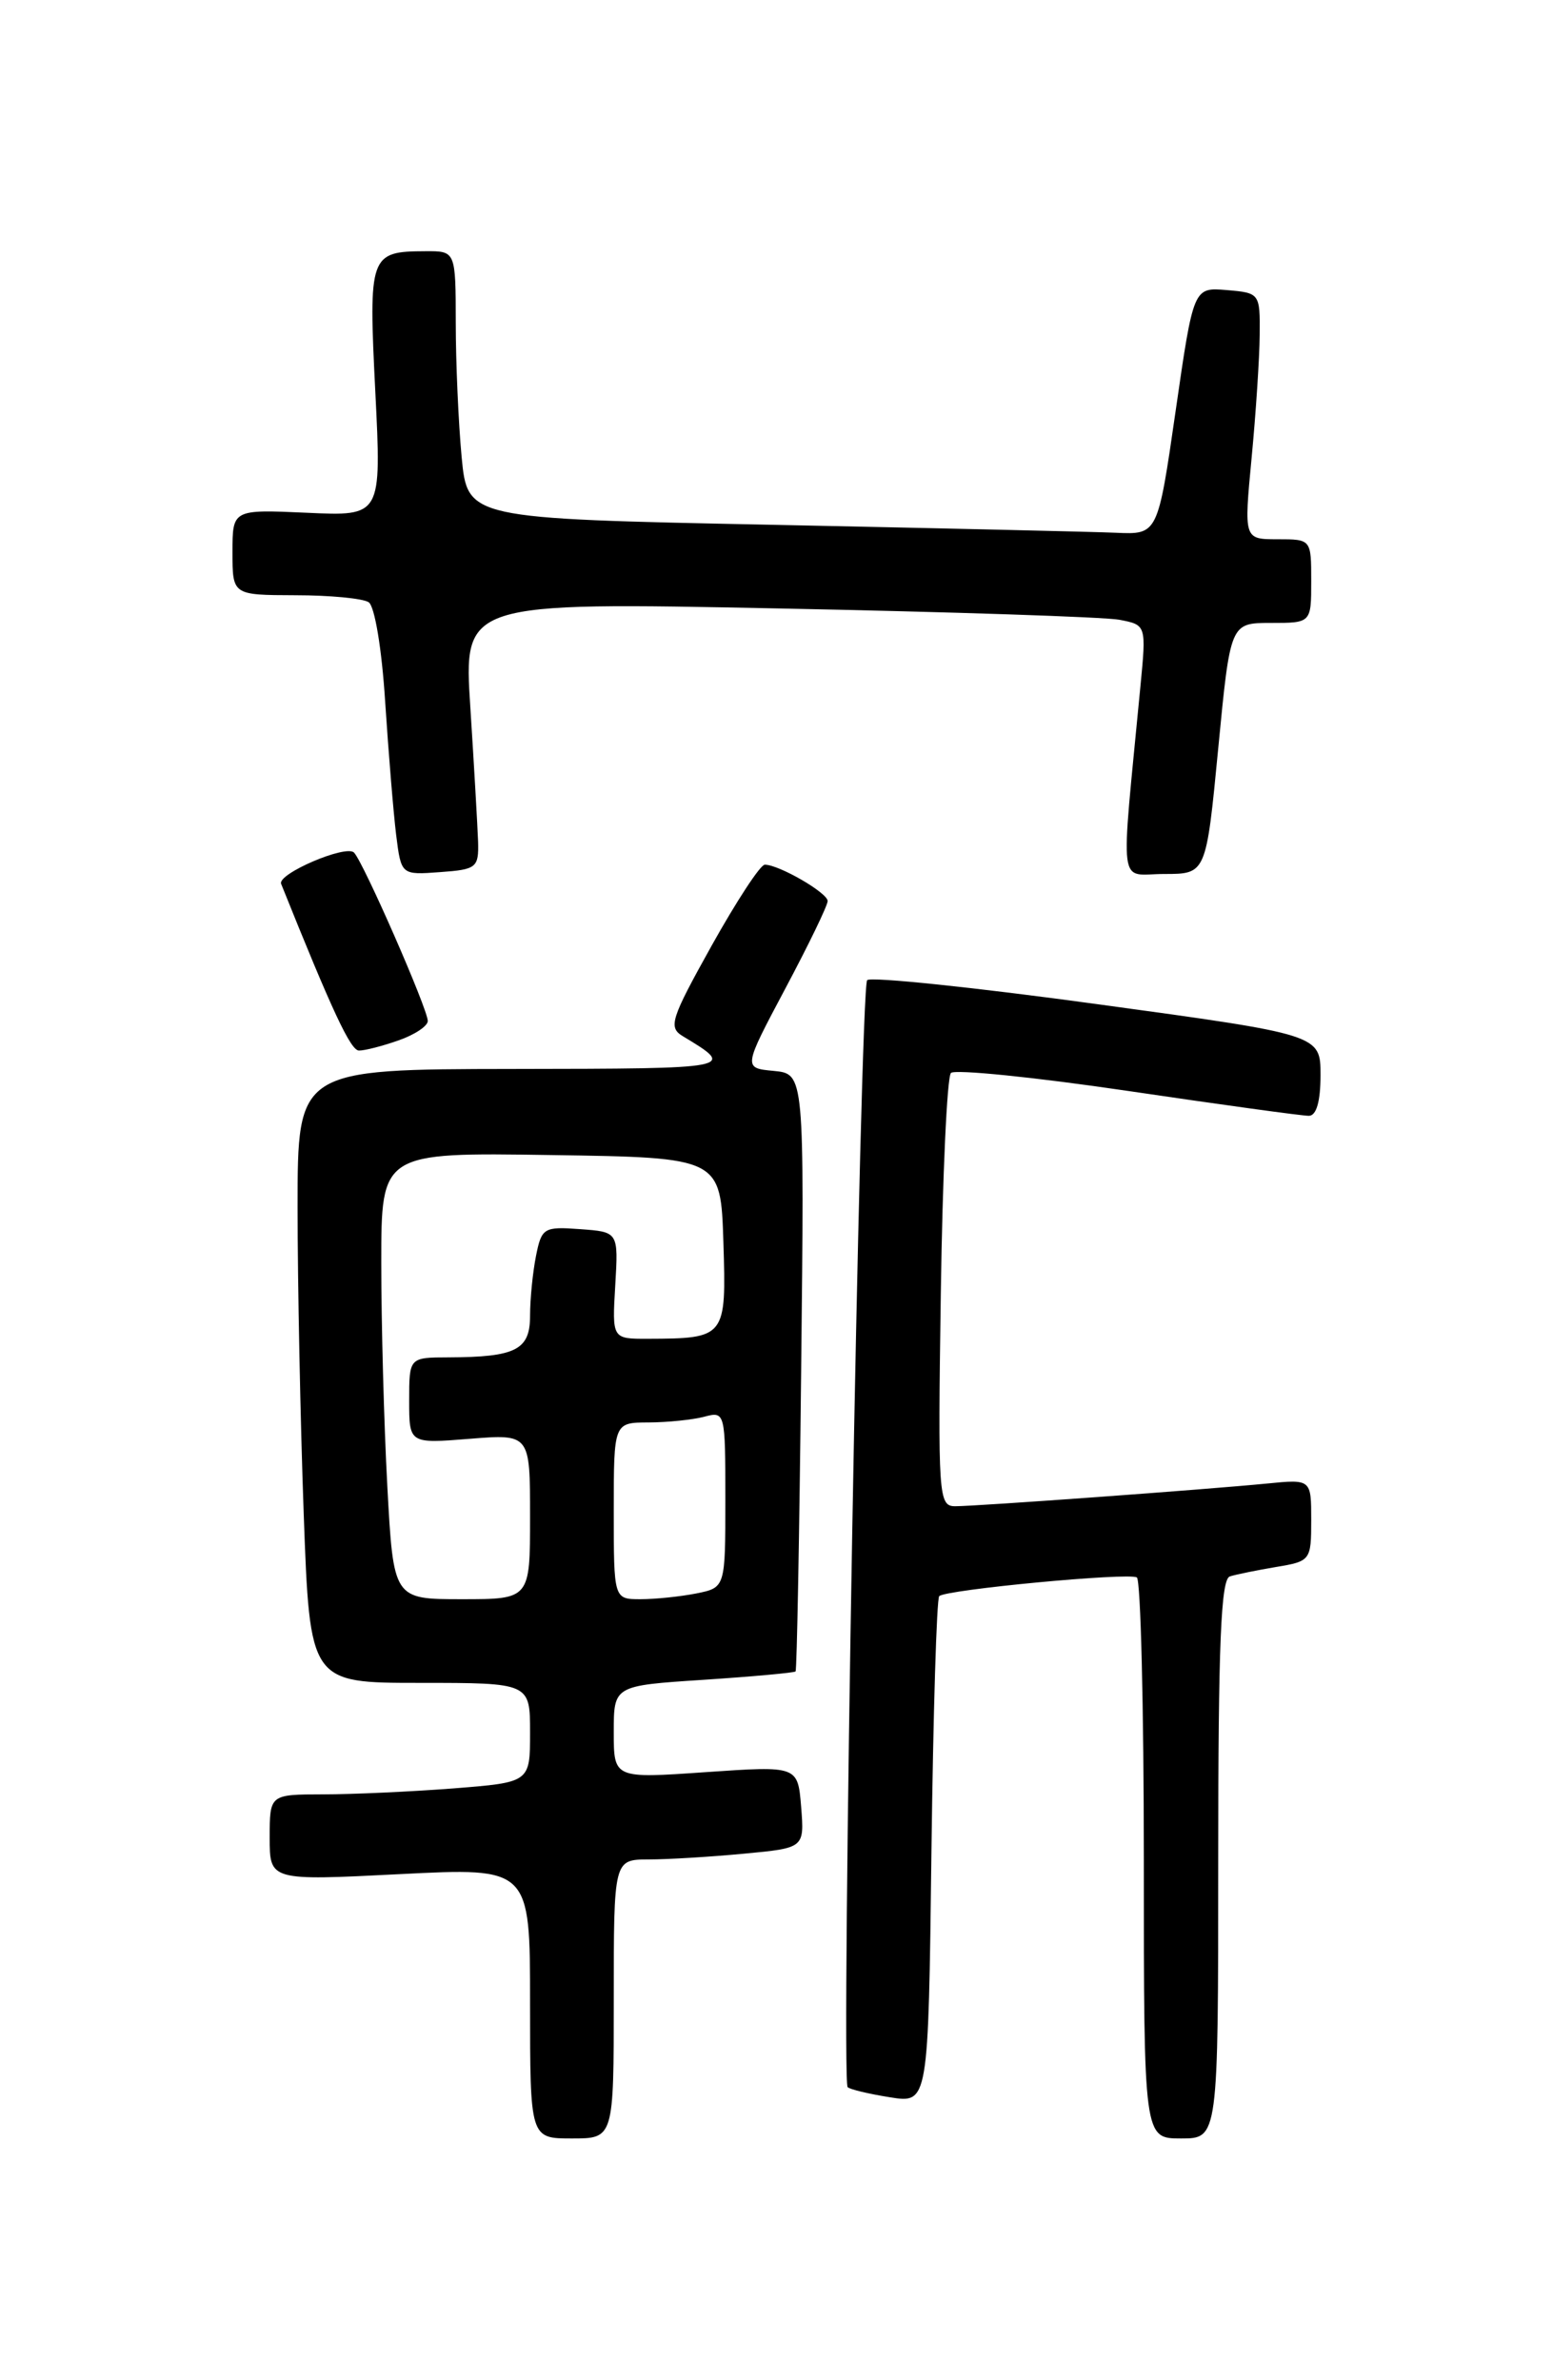 <?xml version="1.0" encoding="UTF-8" standalone="no"?>
<!DOCTYPE svg PUBLIC "-//W3C//DTD SVG 1.1//EN" "http://www.w3.org/Graphics/SVG/1.1/DTD/svg11.dtd" >
<svg xmlns="http://www.w3.org/2000/svg" xmlns:xlink="http://www.w3.org/1999/xlink" version="1.1" viewBox="0 0 167 256">
 <g >
 <path fill="currentColor"
d=" M 66.00 215.00 C 66.00 200.00 66.00 200.00 69.75 199.99 C 71.81 199.99 76.42 199.71 80.00 199.37 C 86.50 198.76 86.50 198.76 86.15 194.34 C 85.79 189.92 85.79 189.92 75.90 190.60 C 66.00 191.29 66.00 191.29 66.00 186.29 C 66.00 181.30 66.00 181.30 75.65 180.67 C 80.96 180.32 85.41 179.91 85.55 179.77 C 85.69 179.62 85.96 165.10 86.15 147.50 C 86.50 115.50 86.50 115.50 83.20 115.18 C 79.91 114.87 79.91 114.87 84.45 106.32 C 86.95 101.62 89.00 97.39 89.00 96.91 C 89.00 96.03 83.77 93.00 82.24 93.00 C 81.76 93.00 79.20 96.92 76.53 101.70 C 72.12 109.62 71.84 110.49 73.43 111.45 C 79.19 114.92 79.13 114.94 55.25 114.97 C 32.00 115.00 32.00 115.00 32.00 129.84 C 32.00 138.00 32.30 152.85 32.66 162.84 C 33.32 181.00 33.32 181.00 45.16 181.00 C 57.00 181.00 57.00 181.00 57.00 186.35 C 57.00 191.70 57.00 191.70 48.75 192.35 C 44.21 192.70 37.91 192.99 34.75 192.99 C 29.00 193.00 29.00 193.00 29.00 197.64 C 29.00 202.28 29.00 202.28 43.00 201.57 C 57.00 200.86 57.00 200.86 57.00 215.43 C 57.00 230.00 57.00 230.00 61.50 230.00 C 66.00 230.00 66.00 230.00 66.00 215.00 Z  M 131.00 199.97 C 131.00 176.82 131.29 169.85 132.25 169.55 C 132.94 169.33 135.19 168.88 137.25 168.53 C 140.92 167.92 141.00 167.82 141.00 163.50 C 141.00 159.09 141.00 159.09 136.25 159.56 C 129.74 160.20 105.03 162.00 102.72 162.00 C 100.92 162.00 100.85 160.97 101.17 139.08 C 101.35 126.48 101.84 115.82 102.26 115.40 C 102.68 114.99 111.23 115.85 121.26 117.33 C 131.29 118.81 140.06 120.02 140.75 120.01 C 141.56 120.00 142.00 118.46 142.00 115.64 C 142.00 111.28 142.00 111.28 117.98 108.00 C 104.77 106.19 93.64 105.03 93.25 105.42 C 92.49 106.17 90.42 223.76 91.15 224.48 C 91.38 224.72 93.43 225.21 95.70 225.57 C 99.83 226.23 99.83 226.23 100.16 199.20 C 100.35 184.33 100.72 171.94 101.00 171.67 C 101.71 170.97 121.35 169.11 122.25 169.66 C 122.66 169.91 123.00 183.59 123.00 200.06 C 123.00 230.00 123.00 230.00 127.00 230.00 C 131.00 230.00 131.00 230.00 131.00 199.97 Z  M 42.85 111.90 C 44.58 111.30 46.00 110.36 46.00 109.81 C 46.00 108.53 39.09 92.75 38.07 91.70 C 37.21 90.81 29.80 93.99 30.23 95.06 C 35.71 108.72 37.70 112.99 38.60 112.99 C 39.21 113.00 41.12 112.51 42.85 111.90 Z  M 51.41 90.50 C 51.35 88.85 50.98 82.38 50.58 76.13 C 49.84 64.76 49.84 64.76 83.67 65.44 C 102.28 65.81 118.80 66.36 120.38 66.66 C 123.27 67.22 123.27 67.22 122.63 73.86 C 120.48 96.33 120.19 94.00 125.20 94.00 C 129.70 94.00 129.70 94.00 131.00 80.50 C 132.30 67.00 132.30 67.00 136.65 67.00 C 141.00 67.00 141.00 67.00 141.00 62.50 C 141.00 58.00 141.00 58.00 137.38 58.00 C 133.76 58.00 133.76 58.00 134.59 49.25 C 135.05 44.44 135.44 38.48 135.46 36.00 C 135.50 31.55 135.46 31.50 131.92 31.20 C 128.34 30.90 128.34 30.90 126.42 44.20 C 124.50 57.50 124.50 57.50 120.00 57.30 C 117.53 57.19 100.82 56.81 82.88 56.44 C 50.27 55.78 50.27 55.78 49.64 49.14 C 49.30 45.49 49.01 39.01 49.01 34.75 C 49.00 27.00 49.00 27.00 45.75 27.02 C 39.74 27.04 39.62 27.40 40.36 42.16 C 41.03 55.52 41.03 55.52 33.01 55.15 C 25.00 54.79 25.00 54.79 25.00 59.39 C 25.00 64.00 25.00 64.00 31.75 64.02 C 35.46 64.02 39.01 64.36 39.64 64.77 C 40.29 65.18 41.06 69.79 41.42 75.50 C 41.78 81.00 42.31 87.44 42.60 89.80 C 43.14 94.11 43.14 94.11 47.32 93.80 C 51.25 93.52 51.49 93.32 51.41 90.50 Z  M 41.65 159.84 C 41.29 153.16 41.00 142.35 41.00 135.82 C 41.00 123.95 41.00 123.95 59.25 124.23 C 77.50 124.50 77.50 124.50 77.79 133.62 C 78.11 143.87 78.04 143.96 69.66 143.99 C 65.82 144.00 65.82 144.00 66.16 138.25 C 66.50 132.50 66.50 132.50 62.39 132.20 C 58.48 131.91 58.24 132.06 57.64 135.07 C 57.29 136.82 57.00 139.72 57.00 141.51 C 57.00 145.19 55.49 145.96 48.25 145.99 C 44.00 146.00 44.00 146.00 44.00 150.64 C 44.00 155.27 44.00 155.27 50.50 154.75 C 57.00 154.23 57.00 154.23 57.00 163.12 C 57.00 172.00 57.00 172.00 49.65 172.00 C 42.31 172.00 42.31 172.00 41.65 159.84 Z  M 66.00 162.50 C 66.00 153.00 66.00 153.00 69.75 152.99 C 71.81 152.98 74.51 152.70 75.75 152.37 C 77.97 151.78 78.00 151.90 78.00 161.26 C 78.00 170.75 78.00 170.75 74.88 171.38 C 73.16 171.72 70.46 172.00 68.88 172.00 C 66.00 172.00 66.00 172.00 66.00 162.50 Z "/>
</g>
</svg>